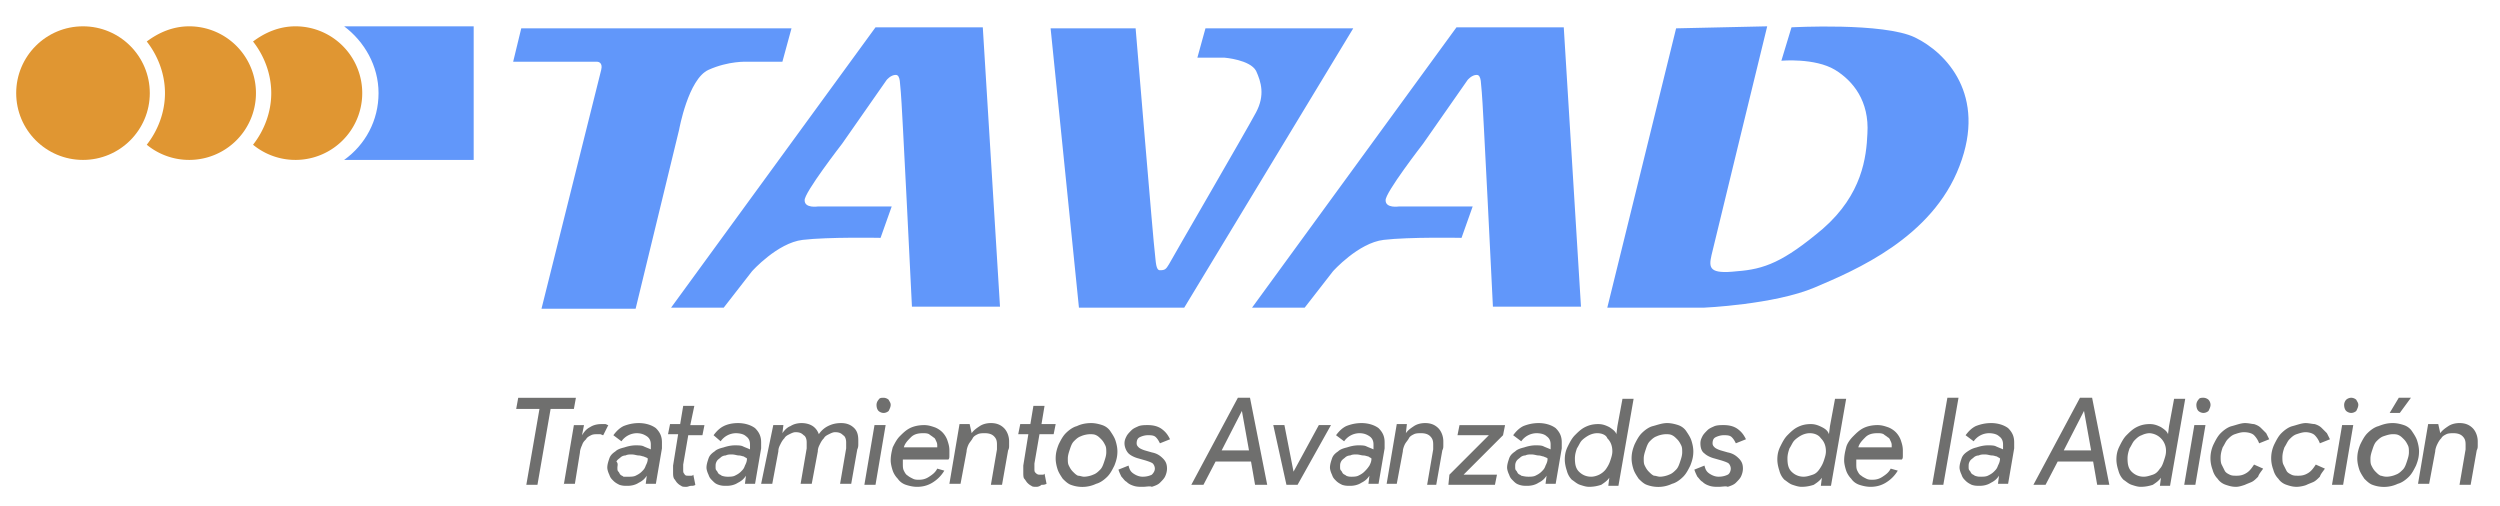 <svg xmlns="http://www.w3.org/2000/svg" viewBox="0 20 247 50"><path d="M52 67.9l1.3-7.5H51l.2-1.1h5.7l-.2 1.1h-2.3l-1.3 7.5H52zm3.7 0l1-5.9h1l-.2 1c.2-.3.4-.6.8-.8.3-.2.7-.3 1.1-.3h.4c.1 0 .2.1.3.1l-.5 1c-.1 0-.2-.1-.3-.1H59c-.2 0-.4 0-.6.1-.2.1-.4.2-.5.4-.2.2-.3.3-.4.6-.1.2-.2.5-.2.7l-.5 3.1h-1.1zm7.4-6.1c.7 0 1.3.2 1.7.5.4.4.6.8.6 1.4v.6l-.6 3.5h-1l.1-.8c-.2.3-.4.5-.8.7-.3.2-.7.3-1.1.3-.3 0-.5 0-.8-.1-.2-.1-.4-.2-.6-.4-.2-.2-.3-.3-.4-.6-.1-.2-.2-.5-.2-.7 0-.3.1-.6.2-.9.1-.3.3-.5.6-.7.2-.2.5-.3.9-.4.3-.1.7-.2 1.1-.2.3 0 .6 0 .8.1s.5.2.7.3v-.5c0-.3-.1-.6-.4-.8s-.6-.3-1-.3a1.88 1.88 0 00-1.5.8l-.8-.6c.3-.4.6-.7 1-.9.5-.2 1-.3 1.5-.3zm-1 5.3c.2 0 .5 0 .7-.1.2-.1.4-.2.6-.4.2-.2.3-.3.4-.6.1-.2.2-.4.2-.7-.1-.1-.2-.1-.4-.2-.1 0-.3-.1-.5-.1s-.4-.1-.7-.1c-.2 0-.4 0-.6.1-.2 0-.4.1-.5.2-.1.1-.3.2-.4.4.2.2.1.4.1.6 0 .2 0 .3.1.4.1.1.1.2.2.3.1.1.2.1.3.2h.5zm5.7 1c-.2 0-.4 0-.5-.1-.2-.1-.3-.2-.4-.3-.1-.1-.2-.3-.3-.4-.1-.2-.1-.4-.1-.6V66l.5-3.1h-1l.2-1h1l.3-1.8h1.1l-.4 1.9h1.4l-.2 1H68l-.5 2.9v.5c0 .2 0 .3.1.4.1.2.2.2.4.2h.3c.1 0 .1 0 .2-.1l.2 1c-.1.1-.3.1-.4.1-.2 0-.3.1-.5.1zm5.1-6.3c.7 0 1.3.2 1.7.5.4.4.6.8.6 1.4v.6l-.6 3.5h-1l.1-.8c-.2.3-.4.5-.8.7-.3.2-.7.3-1.1.3-.3 0-.5 0-.8-.1s-.4-.2-.6-.4c-.2-.2-.3-.3-.4-.6-.1-.2-.2-.5-.2-.7 0-.3.1-.6.2-.9.1-.3.3-.5.6-.7.2-.2.5-.3.9-.4.3-.1.7-.2 1.1-.2.3 0 .6 0 .8.1.2.1.5.2.7.3v-.5c0-.3-.1-.6-.4-.8-.2-.2-.6-.3-1-.3a1.87 1.87 0 00-1.5.8l-.7-.6c.3-.4.6-.7 1-.9.4-.2.9-.3 1.4-.3zm-1 5.3c.2 0 .5 0 .7-.1.2-.1.4-.2.6-.4.2-.2.3-.3.4-.6.1-.2.2-.4.2-.7-.1-.1-.2-.1-.3-.2-.1 0-.3-.1-.5-.1s-.4-.1-.7-.1c-.2 0-.4 0-.6.1-.2 0-.4.1-.5.2-.1.1-.3.2-.4.4-.1.2-.1.3-.1.5s0 .3.1.4c.1.1.1.2.2.3.1.1.2.1.3.2.3.1.5.1.6.1zm4.5-5.1h1l-.1.8c.2-.3.5-.6.8-.7.3-.2.7-.3 1.1-.3.4 0 .8.1 1.1.3.3.2.5.5.6.8.2-.3.5-.6.9-.8.4-.2.8-.3 1.3-.3.6 0 1 .2 1.3.5.3.3.4.7.4 1.2v.4c0 .1 0 .3-.1.5l-.6 3.4H83l.6-3.5v-.6c0-.3-.1-.6-.3-.7-.2-.2-.4-.3-.8-.3-.2 0-.4.1-.6.2s-.4.2-.5.4c-.2.2-.3.4-.4.6-.1.2-.2.4-.2.7l-.6 3.2h-1.1l.6-3.5v-.6c0-.3-.1-.6-.3-.7-.2-.2-.4-.3-.8-.3-.2 0-.4.1-.6.2-.2.1-.4.2-.5.4-.2.2-.3.4-.4.6-.1.2-.2.4-.2.7l-.6 3.2h-1.1l1.2-5.8zm9 5.9l1-5.9h1.1l-1 5.9h-1.1zm1.9-7.1c-.2 0-.4-.1-.5-.2-.1-.1-.2-.3-.2-.6 0-.2.1-.4.2-.5.1-.2.3-.2.5-.2s.4.1.5.2c.1.2.2.3.2.5s-.1.4-.2.6c-.1.1-.3.2-.5.2zm6 5.7c-.3.5-.7.9-1.2 1.2-.5.3-1 .4-1.5.4-.4 0-.8-.1-1.1-.2-.3-.1-.6-.3-.8-.6-.2-.2-.4-.5-.5-.8-.1-.3-.2-.7-.2-1 0-.5.1-.9.2-1.3.2-.4.4-.8.7-1.1.3-.3.6-.6 1-.8.4-.2.9-.3 1.4-.3.4 0 .7.1 1 .2.3.1.6.3.8.5s.4.5.5.8c.1.3.2.6.2 1v.5c0 .2 0 .3-.1.4h-4.5v.4c0 .3 0 .5.1.7.1.2.2.4.4.5.1.1.3.2.5.3.2.1.4.1.6.1.4 0 .7-.1 1-.3.3-.2.6-.4.8-.8l.7.2zm-.7-2.3v-.1c0-.2 0-.3-.1-.5s-.1-.3-.3-.4c-.1-.1-.3-.2-.4-.3-.2-.1-.4-.1-.6-.1-.5 0-.9.1-1.2.4-.3.3-.6.6-.7 1h3.3zm3.4-1.4c.2-.3.5-.5.8-.7.3-.2.7-.3 1.1-.3.6 0 1 .2 1.3.5.3.3.5.8.5 1.3v.4c0 .2 0 .3-.1.5l-.6 3.4h-1.1l.6-3.5v-.5c0-.4-.1-.6-.3-.8-.2-.2-.5-.3-.9-.3-.2 0-.5 0-.7.1s-.4.2-.5.4-.3.4-.4.6c-.1.2-.2.5-.2.7l-.6 3.2h-1.1l1-5.9h1l.2.9zm6.4 5.3c-.2 0-.4 0-.5-.1-.2-.1-.3-.2-.4-.3-.1-.1-.2-.3-.3-.4s-.1-.4-.1-.6V66l.5-3.1h-1l.2-1h1l.3-1.8h1.1l-.3 1.8h1.4l-.2 1h-1.4l-.5 2.9v.5c0 .2 0 .3.1.4.1.1.2.2.4.2h.3c.1 0 .1 0 .2-.1l.2 1c-.2.1-.3.1-.5.1-.1.1-.3.2-.5.2zm5.4-6.3c.4 0 .8.1 1.1.2.3.1.6.3.8.6.2.3.4.6.5.9.1.3.2.7.2 1.1 0 .5-.1.9-.3 1.4-.2.4-.4.8-.7 1.1-.3.3-.7.6-1.1.7a3.2 3.2 0 01-2.5.1c-.3-.1-.6-.4-.8-.6-.2-.3-.4-.6-.5-.9-.1-.3-.2-.7-.2-1.1 0-.5.1-.9.3-1.4.2-.4.4-.8.7-1.1.3-.3.7-.6 1.1-.7.4-.2.9-.3 1.4-.3zm-.7 5.3c.3 0 .7-.1.9-.2.3-.1.5-.3.7-.5.2-.2.3-.5.4-.8.1-.3.2-.6.2-.9 0-.3 0-.5-.1-.7-.1-.2-.2-.4-.4-.6-.2-.2-.3-.3-.5-.4-.2-.1-.4-.1-.6-.1-.3 0-.7.1-.9.2-.3.1-.5.3-.7.5-.2.2-.3.5-.4.8-.1.3-.2.6-.2.9 0 .3 0 .5.1.7.1.2.2.4.4.6.2.2.3.3.5.4.2 0 .4.1.6.1zm5.8 1c-.3 0-.6 0-.9-.1-.3-.1-.5-.2-.7-.4-.2-.1-.3-.3-.5-.5-.1-.2-.2-.4-.3-.7l1-.4c.1.4.2.6.5.8.3.2.6.3.9.3.4 0 .7-.1.9-.2.2-.2.3-.4.3-.6 0-.2-.1-.4-.2-.5-.1-.1-.4-.2-.7-.3l-.7-.2c-.4-.1-.8-.3-1-.5s-.4-.6-.4-1c0-.3.1-.5.2-.7.1-.2.3-.4.5-.6.2-.2.5-.3.7-.4.3-.1.6-.1.9-.1.5 0 1 .1 1.4.4.4.3.6.6.8 1l-1 .4c-.1-.2-.2-.4-.4-.6-.2-.2-.5-.2-.8-.2-.3 0-.6.1-.8.2-.2.1-.3.3-.3.6 0 .2.1.3.2.4.1.1.3.2.6.3l.7.2c.5.1.8.3 1.1.6s.4.6.4 1c0 .3-.1.6-.2.8-.1.2-.3.4-.5.6-.2.2-.5.3-.8.4-.2-.1-.5 0-.9 0zm9.4-8.8h1.2l1.7 8.6H124l-.4-2.3h-3.5l-1.2 2.3h-1.2l4.6-8.6zm1.1 5.2l-.7-3.9-2 3.9h2.7zm2.4-2.5h1.1l.9 4.6 2.5-4.6h1.2l-3.3 5.9h-1.1l-1.3-5.9zm8.7-.2c.7 0 1.3.2 1.7.5.4.4.6.8.6 1.4v.6l-.6 3.5h-1l.1-.8c-.2.3-.4.5-.8.7-.3.2-.7.3-1.1.3-.3 0-.5 0-.8-.1-.2-.1-.4-.2-.6-.4-.2-.2-.3-.3-.4-.6-.1-.2-.2-.5-.2-.7 0-.3.1-.6.2-.9.1-.3.3-.5.6-.7.2-.2.5-.3.9-.4.3-.1.7-.2 1.1-.2.3 0 .6 0 .8.1s.5.2.7.3v-.5c0-.3-.1-.6-.4-.8s-.6-.3-1-.3a1.87 1.87 0 00-1.5.8l-.8-.6c.3-.4.6-.7 1-.9.5-.2 1-.3 1.5-.3zm-1 5.3c.2 0 .5 0 .7-.1.2-.1.4-.2.6-.4.2-.2.3-.3.5-.6.1-.2.2-.4.2-.7-.1-.1-.2-.1-.3-.2-.1 0-.3-.1-.5-.1s-.4-.1-.7-.1c-.2 0-.4 0-.6.1-.2 0-.4.1-.5.2-.1.1-.3.2-.4.4-.1.2-.1.3-.1.5s0 .3.1.4c.1.1.1.2.2.3.1.1.2.1.3.2.2.1.4.1.5.1zm5.4-4.3c.2-.3.5-.5.8-.7.3-.2.7-.3 1.1-.3.6 0 1 .2 1.3.5.3.3.5.8.5 1.3v.4c0 .2 0 .3-.1.5l-.6 3.4h-.9l.6-3.5v-.5c0-.4-.1-.6-.3-.8s-.5-.3-.9-.3c-.2 0-.5 0-.7.1-.2.1-.4.2-.5.4s-.3.4-.4.6c-.1.2-.2.5-.2.7l-.6 3.2h-1l1-5.9h1l-.1.9zm4.3 4.1l3.9-3.9H144l.2-1h4.5l-.2 1-3.9 3.9h3.3l-.2 1h-4.6l.1-1zm8.8-5.1c.7 0 1.3.2 1.7.5.4.4.6.8.6 1.4v.6l-.6 3.5h-1l.1-.8c-.2.3-.4.5-.8.7-.3.2-.7.3-1.1.3-.3 0-.5 0-.8-.1s-.4-.2-.6-.4c-.2-.2-.3-.3-.4-.6-.1-.2-.2-.5-.2-.7 0-.3.1-.6.2-.9.1-.3.3-.5.6-.7.2-.2.5-.3.9-.4.3-.1.7-.2 1.1-.2.3 0 .6 0 .8.1.2.1.5.2.7.3v-.5c0-.3-.1-.6-.4-.8-.2-.2-.6-.3-1-.3a1.87 1.87 0 00-1.5.8l-.8-.6c.3-.4.6-.7 1-.9.5-.2 1-.3 1.5-.3zm-1 5.3c.2 0 .5 0 .7-.1.2-.1.4-.2.6-.4.2-.2.3-.3.4-.6.1-.2.2-.4.2-.7-.1-.1-.2-.1-.4-.2-.1 0-.3-.1-.5-.1s-.4-.1-.7-.1c-.2 0-.4 0-.6.1-.2 0-.4.1-.5.2-.1.1-.3.2-.4.4-.1.2-.1.3-.1.5s0 .3.1.4c.1.1.1.2.2.3.1.1.2.1.3.2.4.1.6.1.7.1zm6 1c-.3 0-.6-.1-.9-.2-.3-.1-.5-.3-.8-.5-.2-.2-.4-.5-.5-.9-.1-.3-.2-.7-.2-1.1 0-.5.1-.9.3-1.3.2-.4.4-.8.7-1.1.3-.3.6-.6 1-.8.4-.2.8-.3 1.3-.3.4 0 .7.1 1.1.3.3.2.6.4.7.7l.1-.8.5-2.7h1.1l-1.5 8.6h-1l.1-.8c-.2.3-.5.5-.8.7-.3.1-.7.2-1.2.2zm.8-5.3c-.3 0-.6.1-.8.2s-.5.3-.7.5-.3.5-.5.8c-.1.3-.2.6-.2 1 0 .6.1 1 .4 1.3.3.3.7.5 1.2.5.3 0 .6-.1.8-.2s.5-.3.7-.6.3-.5.4-.8c.1-.3.2-.6.2-.9 0-.6-.2-1-.5-1.3-.1-.3-.5-.5-1-.5zm6.9-1c.4 0 .8.1 1.1.2.3.1.6.3.8.6.2.3.4.6.5.9s.2.7.2 1.1c0 .5-.1.9-.3 1.4-.2.4-.4.8-.7 1.1-.3.3-.7.6-1.1.7a3.2 3.2 0 01-2.5.1c-.3-.1-.6-.4-.8-.6-.2-.3-.4-.6-.5-.9-.1-.3-.2-.7-.2-1.1 0-.5.1-.9.3-1.4.2-.4.4-.8.7-1.1.3-.3.7-.6 1.1-.7s.9-.3 1.4-.3zm-.7 5.3c.3 0 .7-.1.9-.2.3-.1.5-.3.7-.5.2-.2.3-.5.4-.8.1-.3.2-.6.2-.9 0-.3 0-.5-.1-.7-.1-.2-.2-.4-.4-.6-.2-.2-.3-.3-.5-.4-.2-.1-.4-.1-.6-.1-.3 0-.7.1-.9.2-.3.1-.5.3-.7.5-.2.2-.3.5-.4.8-.1.3-.2.6-.2.9 0 .3 0 .5.1.7.1.2.2.4.4.6.2.2.3.3.5.4.2 0 .4.1.6.1zm5.8 1c-.3 0-.6 0-.9-.1-.3-.1-.5-.2-.7-.4-.2-.1-.3-.3-.5-.5-.1-.2-.2-.4-.3-.7l1-.4c.1.4.2.6.5.8.3.2.6.3.9.3.4 0 .7-.1.9-.2s.3-.4.3-.6c0-.2-.1-.4-.2-.5-.1-.1-.4-.2-.7-.3l-.7-.2c-.4-.1-.8-.3-1-.5-.3-.2-.4-.6-.4-1 0-.3.1-.5.2-.7.1-.2.3-.4.5-.6.2-.2.5-.3.7-.4.3-.1.6-.1.9-.1.5 0 1 .1 1.4.4.4.3.6.6.8 1l-1 .4c-.1-.2-.2-.4-.4-.6-.2-.2-.5-.2-.8-.2-.3 0-.6.1-.8.2-.2.1-.3.3-.3.6 0 .2.1.3.2.4.1.1.3.2.6.3l.7.2c.5.1.8.3 1.1.6.3.3.4.6.4 1 0 .3-.1.6-.2.8-.1.2-.3.4-.5.6-.2.2-.5.3-.8.4-.2-.1-.5 0-.9 0zm8.2 0c-.3 0-.6-.1-.9-.2-.3-.1-.5-.3-.8-.5-.2-.2-.4-.5-.5-.9-.1-.3-.2-.7-.2-1.1 0-.5.1-.9.3-1.3.2-.4.4-.8.7-1.1.3-.3.6-.6 1-.8.4-.2.8-.3 1.3-.3.4 0 .7.1 1.1.3s.6.4.7.7l.1-.8.5-2.7h1.1l-1.5 8.6h-1l.1-.8c-.2.3-.5.5-.8.7-.3.1-.7.2-1.2.2zm.8-5.3c-.3 0-.6.1-.8.2s-.5.3-.7.5c-.2.2-.3.5-.5.8-.1.3-.2.6-.2 1 0 .6.1 1 .4 1.3.3.3.7.5 1.2.5.3 0 .6-.1.9-.2s.5-.3.7-.6.3-.5.4-.8.2-.6.2-.9c0-.6-.2-1-.5-1.3-.2-.3-.6-.5-1.1-.5zm8.7 3.7c-.3.5-.7.9-1.2 1.2-.5.3-1 .4-1.5.4-.4 0-.8-.1-1.1-.2-.3-.1-.6-.3-.8-.6-.2-.2-.4-.5-.5-.8-.1-.3-.2-.7-.2-1 0-.5.1-.9.2-1.3s.4-.8.7-1.1c.3-.3.6-.6 1-.8.4-.2.9-.3 1.4-.3.4 0 .7.1 1 .2.3.1.6.3.8.5s.4.5.5.8c.1.3.2.6.2 1v.5c0 .2 0 .3-.1.4h-4.5v.4c0 .3 0 .5.1.7.1.2.2.4.4.5.1.1.3.2.5.3s.4.1.6.1c.4 0 .7-.1 1-.3.3-.2.6-.4.8-.8l.7.2zm-.6-2.3v-.1c0-.2 0-.3-.1-.5s-.1-.3-.3-.4c-.1-.1-.3-.2-.4-.3-.2-.1-.4-.1-.6-.1-.5 0-.9.1-1.2.4-.3.3-.6.6-.7 1h3.3zm4 3.7l1.5-8.6h1.1l-1.5 8.6h-1.1zm5.8-6.1c.7 0 1.3.2 1.7.5.4.4.6.8.6 1.4v.6l-.6 3.5h-1l.1-.8c-.2.3-.4.5-.8.7-.3.2-.7.3-1.1.3-.3 0-.5 0-.8-.1-.2-.1-.4-.2-.6-.4-.2-.2-.3-.3-.4-.6-.1-.2-.2-.5-.2-.7 0-.3.1-.6.2-.9.1-.3.3-.5.6-.7.3-.2.5-.3.9-.4.3-.1.7-.2 1.1-.2.3 0 .6 0 .8.1.2.1.5.2.7.3v-.5c0-.3-.1-.6-.4-.8-.2-.2-.6-.3-1-.3a1.87 1.87 0 00-1.5.8l-.8-.6c.3-.4.6-.7 1-.9.5-.2 1-.3 1.5-.3zm-1 5.3c.2 0 .5 0 .7-.1.2-.1.4-.2.6-.4.2-.2.3-.3.4-.6.1-.2.2-.4.2-.7-.1-.1-.2-.1-.3-.2-.1 0-.3-.1-.5-.1s-.4-.1-.7-.1c-.2 0-.4 0-.6.1-.2 0-.4.1-.5.2-.1.1-.3.2-.4.4-.1.2-.1.3-.1.5s0 .3.1.4c.1.1.1.2.2.3.1.1.2.1.3.2.3.1.4.1.6.1zm9.8-7.8h1.2l1.7 8.6h-1.2l-.4-2.3h-3.5l-1.2 2.3h-1.2l4.6-8.6zm1.1 5.2l-.7-3.9-2 3.9h2.7zm4.9 3.6c-.3 0-.6-.1-.9-.2-.3-.1-.5-.3-.8-.5-.2-.2-.4-.5-.5-.9-.1-.3-.2-.7-.2-1.1 0-.5.1-.9.3-1.3.2-.4.4-.8.7-1.1.3-.3.6-.6 1-.8.4-.2.8-.3 1.3-.3.4 0 .7.1 1.1.3.3.2.6.4.7.7l.1-.8.5-2.7h1.1l-1.5 8.6h-1l.1-.8c-.2.3-.5.5-.8.7-.3.1-.7.2-1.2.2zm.9-5.3c-.3 0-.6.1-.8.2-.3.1-.5.3-.7.5s-.3.5-.5.8c-.1.3-.2.6-.2 1 0 .6.1 1 .4 1.3.3.3.7.5 1.2.5.3 0 .6-.1.9-.2.3-.1.5-.3.7-.6.2-.2.3-.5.4-.8.1-.3.2-.6.2-.9a1.73 1.73 0 00-1.6-1.8zm3.4 5.1l1-5.9h1.1l-1 5.9h-1.1zm1.9-7.1c-.2 0-.4-.1-.5-.2-.1-.1-.2-.3-.2-.6 0-.2.1-.4.2-.5.1-.2.3-.2.5-.2s.4.1.5.2.2.3.2.5-.1.4-.2.6c-.1.1-.3.2-.5.2zm3.2 7.3c-.4 0-.7-.1-1-.2-.3-.1-.6-.3-.8-.6-.2-.2-.4-.5-.5-.9a3.2 3.2 0 01.1-2.5c.2-.4.4-.8.7-1.1.3-.3.7-.6 1.1-.7s.9-.3 1.3-.3.7.1.9.1c.3.1.5.2.7.4l.5.5.3.6-1 .4c-.1-.3-.3-.6-.5-.8-.2-.2-.6-.3-1-.3-.3 0-.6.1-.9.2s-.5.3-.7.5-.3.5-.5.8c-.1.3-.2.6-.2 1 0 .2 0 .5.1.7l.3.6c.1.2.3.3.5.4.2.1.4.1.7.1.4 0 .7-.1 1-.3.3-.2.5-.5.7-.8l.9.4c-.2.3-.4.5-.5.8-.2.2-.4.4-.6.5-.2.1-.5.2-.7.3-.3.1-.6.2-.9.2zm6 0c-.4 0-.7-.1-1-.2-.3-.1-.6-.3-.8-.6-.2-.2-.4-.5-.5-.9a3.2 3.2 0 01.1-2.5c.2-.4.4-.8.7-1.1.3-.3.7-.6 1.1-.7s.9-.3 1.3-.3c.3 0 .7.1.9.1.3.1.5.2.7.4l.5.5.3.6-1 .4c-.1-.3-.3-.6-.5-.8-.2-.2-.6-.3-.9-.3-.3 0-.6.1-.9.2-.3.1-.5.3-.7.5-.2.2-.3.5-.5.8-.1.3-.2.6-.2 1 0 .2 0 .5.1.7l.3.6c.1.2.3.3.5.4.2.1.4.1.7.1.4 0 .7-.1 1-.3.3-.2.5-.5.7-.8l.9.4c-.2.3-.4.5-.5.8-.2.2-.4.4-.6.5-.2.1-.5.2-.7.3s-.7.2-1 .2zm3.5-.2l1-5.9h1.1l-1 5.9h-1.1zm1.9-7.1c-.2 0-.4-.1-.5-.2-.1-.1-.2-.3-.2-.6 0-.2.1-.4.2-.5s.3-.2.5-.2.4.1.5.2c.1.2.2.3.2.5s-.1.4-.2.6c-.1.1-.3.2-.5.2zm4.1 1c.4 0 .8.1 1.1.2.3.1.6.3.8.6.2.3.4.6.5.9.1.3.2.7.2 1.1 0 .5-.1.9-.3 1.4-.2.4-.4.8-.7 1.1-.3.3-.7.6-1.1.7a3.2 3.2 0 01-2.5.1c-.3-.1-.6-.4-.8-.6-.2-.3-.4-.6-.5-.9-.1-.3-.2-.7-.2-1.1 0-.5.1-.9.3-1.4.2-.4.4-.8.7-1.1.3-.3.7-.6 1.1-.7.5-.2.9-.3 1.4-.3zm-.6 5.3c.3 0 .7-.1.9-.2.3-.1.5-.3.7-.5.2-.2.3-.5.4-.8.1-.3.2-.6.2-.9 0-.3 0-.5-.1-.7-.1-.2-.2-.4-.4-.6-.2-.2-.3-.3-.5-.4-.2-.1-.4-.1-.6-.1-.3 0-.6.1-.9.2-.3.1-.5.3-.7.5-.2.2-.3.5-.4.8-.1.3-.2.6-.2.9 0 .3 0 .5.1.7.1.2.2.4.4.6.2.2.3.3.5.4.1 0 .3.1.6.1zm.3-6.3l.9-1.5h1.2l-1.1 1.5h-1zm5 2c.2-.3.5-.5.8-.7.3-.2.7-.3 1.1-.3.6 0 1 .2 1.3.5.3.3.5.8.5 1.3v.4c0 .2 0 .3-.1.5l-.6 3.4H243l.6-3.5v-.5c0-.4-.1-.6-.3-.8-.2-.2-.5-.3-.9-.3-.2 0-.5 0-.7.1s-.4.2-.5.4c-.2.2-.3.4-.4.6-.1.2-.2.5-.2.7l-.6 3.2h-1.1l1-5.9h1l.2.9z" fill="#6f6f6e"/><circle cx="8.2" cy="29.2" r="6.6" fill="#e09632"/><path d="M18.7 22.6c-1.6 0-3 .6-4.2 1.5 1.1 1.4 1.8 3.2 1.8 5.1s-.7 3.7-1.8 5.1a6.6 6.6 0 104.2-11.7z" fill="#e09632"/><path d="M29.2 22.6c-1.6 0-3 .6-4.2 1.5 1.1 1.4 1.8 3.2 1.8 5.1s-.7 3.7-1.8 5.1a6.6 6.6 0 104.2-11.7z" fill="#e09632"/><path fill="#6197fa" d="M34 22.6c2 1.5 3.4 3.9 3.4 6.6 0 2.7-1.3 5.1-3.4 6.6h12.8V22.6H34zm17.5.2l-.8 3.3H59s.6 0 .4.8l-5.9 23.6h9.3l4.3-17.7s.9-5 2.9-5.9c2-.9 3.8-.8 3.8-.8h3.5l.9-3.3H51.5zm14.8 27.6h5.2l2.8-3.6s2.5-2.8 5-3.1c2.5-.3 7.7-.2 7.7-.2l1.1-3.1h-7.3s-1.3.2-1.3-.6c-.1-.7 3.7-5.6 3.7-5.6l4.4-6.3s.4-.5.9-.5.4 1 .5 1.7c.1.7 1.1 21.2 1.1 21.2h8.7l-1.7-27.6H86.5L66.3 50.4zm57.4 0h5.2l2.8-3.6s2.5-2.8 5-3.1c2.5-.3 7.7-.2 7.7-.2l1.1-3.1h-7.3s-1.3.2-1.3-.6c-.1-.7 3.7-5.6 3.7-5.6l4.4-6.3s.4-.5.9-.5.4 1 .5 1.7c.1.7 1.1 21.2 1.1 21.2h8.7l-1.7-27.6h-10.6l-20.2 27.7zm-17.1 0H117l16.7-27.6h-14.6l-.8 2.9h2.7s2.5.2 3.1 1.3c.5 1.1.9 2.4 0 4.1s-8.4 14.6-8.6 15c-.3.5-.4.6-.9.6-.4 0-.4-.8-.5-1.7-.1-.5-1.9-22.2-1.9-22.2h-8.4l2.8 27.6zm59-27.6l-6.8 27.6h9.5s7-.3 11-2 11.6-4.9 14.3-12c2.7-7-1.3-11.2-4.4-12.7s-12.2-1-12.2-1l-1 3.3s3.3-.3 5.3.9c1.8 1.1 3.4 3.1 3.2 6.3-.1 2.3-.5 6-4.4 9.4-3.9 3.3-5.8 4-8.5 4.2-2.7.3-2.8-.3-2.5-1.6.3-1.3 5.5-22.6 5.5-22.6l-9 .2z"/></svg>